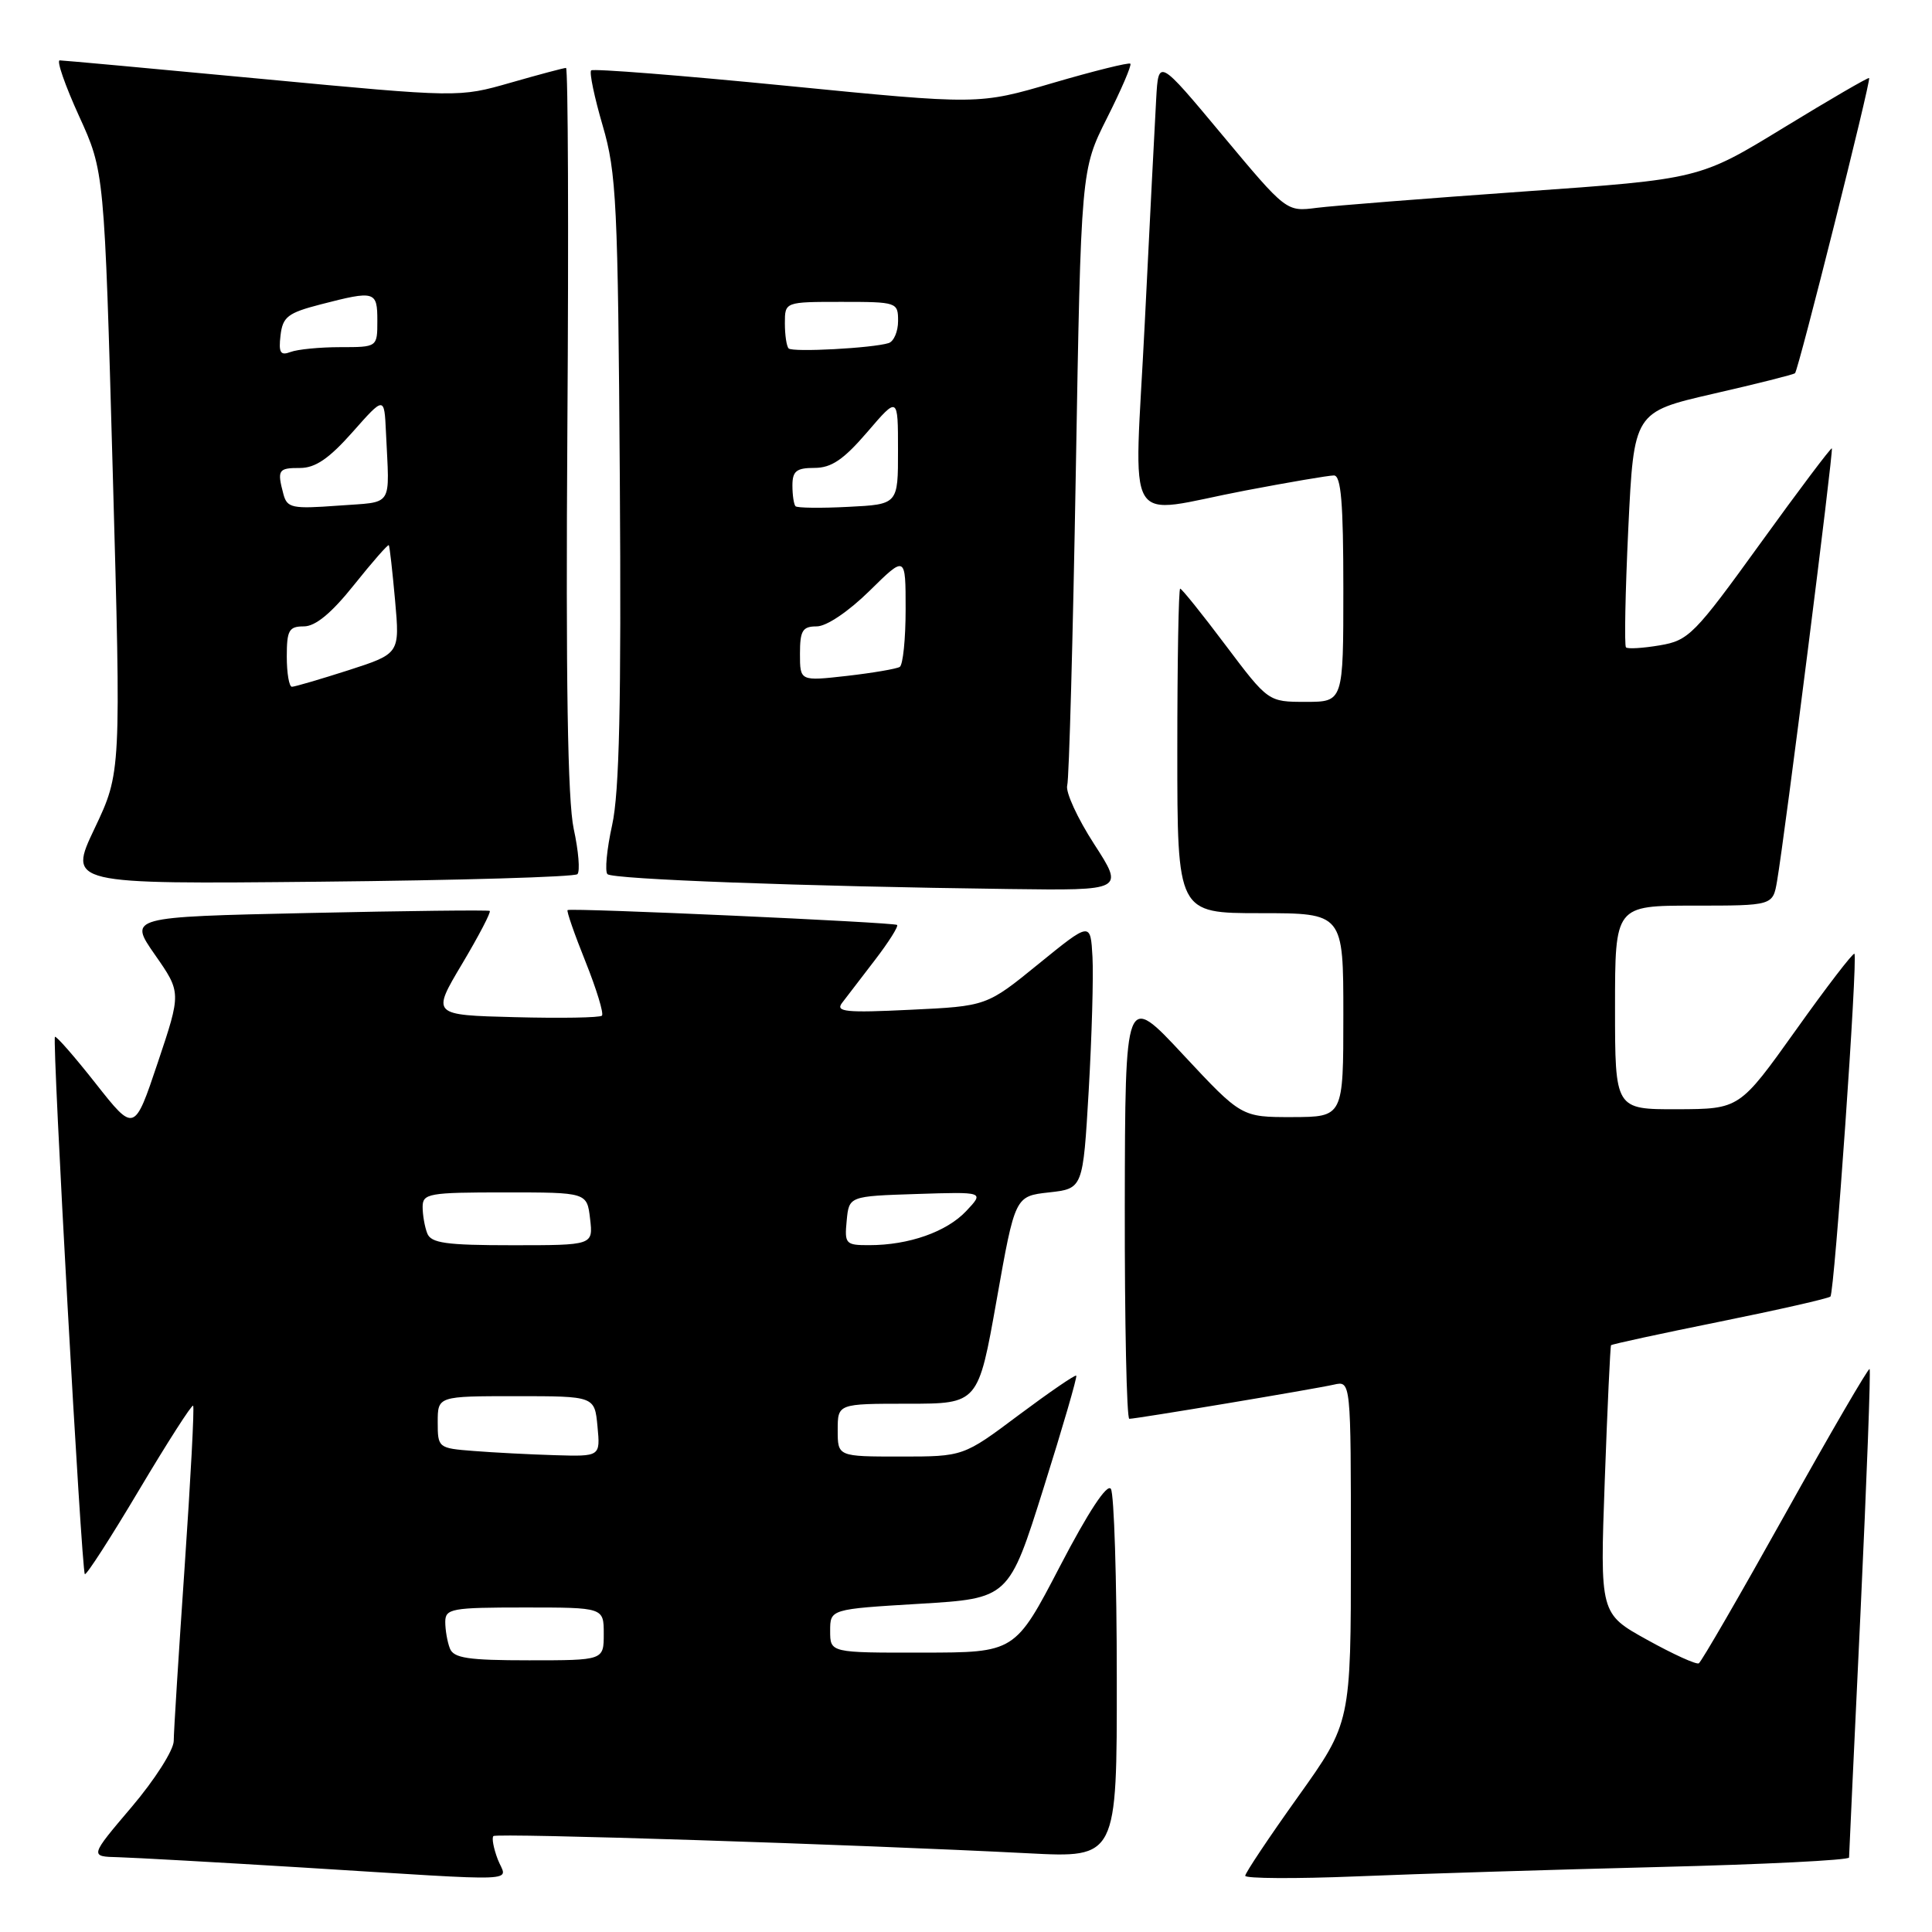 <?xml version="1.0" encoding="UTF-8" standalone="no"?>
<!DOCTYPE svg PUBLIC "-//W3C//DTD SVG 1.1//EN" "http://www.w3.org/Graphics/SVG/1.1/DTD/svg11.dtd" >
<svg xmlns="http://www.w3.org/2000/svg" xmlns:xlink="http://www.w3.org/1999/xlink" version="1.1" viewBox="0 0 256 256">
 <g >
 <path fill="currentColor"
d=" M 65.95 246.36 C 65.40 244.91 65.14 243.53 65.38 243.29 C 65.81 242.86 113.26 244.39 136.25 245.57 C 148.00 246.18 148.00 246.18 147.98 222.34 C 147.98 209.23 147.62 197.95 147.20 197.29 C 146.71 196.52 144.21 200.32 140.46 207.52 C 134.50 218.97 134.50 218.97 122.25 218.98 C 110.00 219.00 110.00 219.00 110.00 216.11 C 110.00 213.22 110.00 213.22 121.84 212.51 C 133.68 211.80 133.68 211.80 138.28 197.17 C 140.81 189.13 142.76 182.43 142.61 182.28 C 142.46 182.13 139.04 184.48 134.99 187.50 C 127.65 193.00 127.65 193.00 119.32 193.00 C 111.00 193.00 111.00 193.00 111.00 189.50 C 111.00 186.00 111.00 186.00 120.31 186.00 C 129.62 186.00 129.62 186.00 132.06 172.25 C 134.50 158.50 134.50 158.50 139.00 158.00 C 143.50 157.50 143.50 157.50 144.26 144.50 C 144.67 137.35 144.90 129.39 144.76 126.81 C 144.50 122.13 144.50 122.13 137.62 127.72 C 130.74 133.32 130.74 133.32 120.63 133.80 C 112.08 134.22 110.68 134.07 111.57 132.90 C 112.15 132.13 114.12 129.57 115.94 127.20 C 117.75 124.84 119.07 122.75 118.87 122.56 C 118.50 122.21 75.75 120.28 75.21 120.59 C 75.04 120.68 76.11 123.76 77.58 127.42 C 79.05 131.09 80.03 134.31 79.76 134.58 C 79.49 134.85 74.30 134.94 68.23 134.78 C 57.19 134.50 57.19 134.50 61.23 127.72 C 63.45 123.99 65.10 120.83 64.89 120.70 C 64.67 120.57 53.82 120.69 40.77 120.98 C 17.04 121.50 17.04 121.50 20.53 126.51 C 24.02 131.51 24.02 131.51 20.91 140.79 C 17.80 150.06 17.80 150.06 12.69 143.58 C 9.88 140.01 7.44 137.22 7.28 137.39 C 6.89 137.78 10.80 208.13 11.24 208.58 C 11.44 208.77 14.67 203.75 18.43 197.43 C 22.19 191.11 25.42 186.08 25.59 186.26 C 25.77 186.43 25.26 196.01 24.47 207.54 C 23.68 219.07 23.02 229.49 23.02 230.69 C 23.01 231.90 20.50 235.84 17.44 239.44 C 11.87 246.00 11.87 246.00 15.69 246.09 C 17.78 246.15 28.72 246.76 40.00 247.45 C 70.26 249.32 67.12 249.45 65.95 246.36 Z  M 219.75 247.39 C 233.64 247.05 245.00 246.48 245.01 246.13 C 245.01 245.78 245.70 231.14 246.53 213.60 C 247.35 196.05 247.90 181.56 247.73 181.40 C 247.57 181.24 242.54 189.87 236.57 200.58 C 230.59 211.30 225.43 220.22 225.10 220.40 C 224.77 220.59 221.69 219.19 218.25 217.28 C 212.00 213.82 212.00 213.82 212.64 196.16 C 212.99 186.45 213.37 178.39 213.47 178.25 C 213.58 178.11 220.06 176.71 227.87 175.13 C 235.68 173.55 242.28 172.05 242.54 171.80 C 243.08 171.25 246.19 126.86 245.72 126.38 C 245.54 126.21 242.04 130.76 237.95 136.51 C 230.50 146.95 230.50 146.95 222.25 146.98 C 214.00 147.00 214.00 147.00 214.00 133.50 C 214.00 120.00 214.00 120.00 224.45 120.00 C 234.91 120.00 234.91 120.00 235.47 116.75 C 236.49 110.82 242.97 59.64 242.73 59.41 C 242.61 59.29 238.34 64.96 233.25 72.01 C 224.53 84.08 223.76 84.87 219.93 85.51 C 217.69 85.89 215.68 86.01 215.45 85.78 C 215.22 85.55 215.36 78.44 215.76 69.98 C 216.50 54.60 216.50 54.60 227.00 52.18 C 232.78 50.86 237.66 49.63 237.85 49.45 C 238.30 49.04 247.95 10.62 247.67 10.34 C 247.56 10.22 242.45 13.19 236.33 16.93 C 225.20 23.73 225.20 23.73 201.85 25.38 C 189.01 26.29 176.69 27.26 174.47 27.54 C 170.45 28.06 170.45 28.06 161.97 17.90 C 153.50 7.74 153.50 7.74 153.20 13.12 C 153.03 16.08 152.35 29.41 151.69 42.75 C 150.29 71.00 148.57 68.13 165.00 65.00 C 170.77 63.90 176.06 63.00 176.75 63.00 C 177.70 63.00 178.00 66.65 178.00 78.00 C 178.00 93.00 178.00 93.00 173.02 93.00 C 168.05 93.00 168.05 93.00 162.40 85.50 C 159.30 81.37 156.59 78.00 156.38 78.00 C 156.17 78.00 156.00 87.67 156.00 99.50 C 156.00 121.00 156.00 121.00 167.00 121.00 C 178.00 121.00 178.00 121.00 178.00 134.50 C 178.00 148.00 178.00 148.00 171.25 148.02 C 164.50 148.03 164.50 148.03 156.79 139.77 C 149.09 131.50 149.09 131.50 149.04 159.75 C 149.02 175.29 149.29 188.00 149.64 188.00 C 150.57 188.00 174.10 184.07 176.75 183.47 C 179.00 182.96 179.00 182.96 179.00 205.61 C 179.00 228.26 179.00 228.26 172.00 238.07 C 168.15 243.46 165.00 248.18 165.00 248.55 C 165.00 248.92 171.64 248.96 179.75 248.63 C 187.86 248.29 205.86 247.74 219.75 247.39 Z  M 144.97 111.83 C 142.77 108.43 141.17 104.94 141.41 104.08 C 141.66 103.21 142.17 84.50 142.55 62.50 C 143.24 22.50 143.24 22.50 146.68 15.65 C 148.58 11.88 149.97 8.64 149.78 8.44 C 149.59 8.25 144.98 9.39 139.55 10.98 C 129.68 13.88 129.68 13.88 104.24 11.37 C 90.25 9.99 78.59 9.07 78.33 9.33 C 78.07 9.60 78.76 12.89 79.86 16.65 C 81.69 22.91 81.88 26.93 82.13 63.50 C 82.33 93.30 82.07 104.99 81.11 109.33 C 80.40 112.54 80.13 115.46 80.49 115.83 C 81.18 116.51 106.37 117.45 133.73 117.80 C 148.96 118.00 148.96 118.00 144.97 111.83 Z  M 76.51 115.83 C 76.88 115.46 76.66 112.76 76.02 109.83 C 75.22 106.10 74.96 90.19 75.18 56.75 C 75.36 30.49 75.27 9.00 75.00 9.00 C 74.72 9.00 71.41 9.88 67.65 10.96 C 60.80 12.92 60.80 12.92 34.75 10.46 C 20.42 9.11 8.34 8.00 7.91 8.00 C 7.47 8.00 8.62 11.31 10.47 15.37 C 13.83 22.73 13.83 22.73 14.94 62.55 C 16.05 102.36 16.05 102.36 12.54 109.76 C 9.02 117.16 9.02 117.16 42.43 116.83 C 60.80 116.65 76.14 116.20 76.51 115.83 Z  M 59.61 218.42 C 59.27 217.55 59.00 215.97 59.00 214.92 C 59.00 213.15 59.82 213.00 69.50 213.00 C 80.00 213.00 80.00 213.00 80.00 216.50 C 80.00 220.00 80.00 220.00 70.11 220.00 C 62.01 220.00 60.10 219.71 59.61 218.42 Z  M 62.75 192.26 C 58.07 191.90 58.00 191.84 58.00 188.45 C 58.00 185.00 58.00 185.00 68.39 185.00 C 78.79 185.00 78.79 185.00 79.17 189.00 C 79.55 193.00 79.55 193.00 73.53 192.82 C 70.21 192.72 65.36 192.47 62.75 192.26 Z  M 56.61 163.42 C 56.27 162.55 56.00 160.97 56.00 159.92 C 56.00 158.14 56.82 158.00 66.89 158.00 C 77.78 158.00 77.78 158.00 78.19 161.50 C 78.60 165.00 78.60 165.00 67.91 165.00 C 59.08 165.00 57.11 164.72 56.61 163.42 Z  M 112.19 161.75 C 112.50 158.50 112.50 158.50 121.46 158.21 C 130.43 157.92 130.43 157.92 128.04 160.46 C 125.45 163.22 120.43 164.99 115.19 164.99 C 112.05 165.00 111.89 164.83 112.19 161.75 Z  M 106.00 86.63 C 106.00 83.55 106.34 83.00 108.22 83.00 C 109.51 83.00 112.41 81.05 115.22 78.29 C 120.00 73.58 120.00 73.58 120.00 80.73 C 120.00 84.66 119.65 88.10 119.22 88.37 C 118.78 88.63 115.63 89.17 112.22 89.56 C 106.00 90.26 106.00 90.26 106.00 86.63 Z  M 105.41 67.08 C 105.19 66.85 105.00 65.62 105.00 64.33 C 105.00 62.42 105.53 62.00 107.92 62.00 C 110.17 62.00 111.78 60.90 114.92 57.25 C 118.99 52.50 118.99 52.50 118.99 59.66 C 119.00 66.83 119.00 66.83 112.41 67.16 C 108.79 67.35 105.64 67.31 105.41 67.08 Z  M 104.50 46.17 C 104.22 45.89 104.00 44.39 104.00 42.83 C 104.00 40.00 104.00 40.00 111.50 40.00 C 118.86 40.00 119.00 40.05 119.00 42.53 C 119.00 43.92 118.44 45.24 117.75 45.46 C 115.64 46.13 105.03 46.70 104.50 46.17 Z  M 38.00 87.00 C 38.00 83.51 38.29 83.00 40.26 83.00 C 41.80 83.00 43.92 81.25 46.92 77.49 C 49.34 74.46 51.41 72.10 51.52 72.24 C 51.63 72.38 52.00 75.68 52.35 79.56 C 52.98 86.61 52.98 86.61 46.17 88.81 C 42.42 90.01 39.05 91.00 38.68 91.00 C 38.31 91.00 38.00 89.20 38.00 87.00 Z  M 37.56 65.50 C 36.70 62.27 36.86 62.00 39.75 62.01 C 41.78 62.01 43.60 60.77 46.71 57.26 C 50.92 52.50 50.92 52.50 51.14 57.25 C 51.61 67.44 52.26 66.44 44.80 67.00 C 38.72 67.45 38.05 67.31 37.56 65.50 Z  M 37.17 44.45 C 37.46 41.98 38.13 41.46 42.50 40.33 C 49.70 38.47 50.00 38.56 50.00 42.50 C 50.00 46.00 50.00 46.00 45.08 46.00 C 42.38 46.00 39.42 46.29 38.50 46.64 C 37.16 47.15 36.90 46.74 37.17 44.45 Z "/>
</g>
</svg>